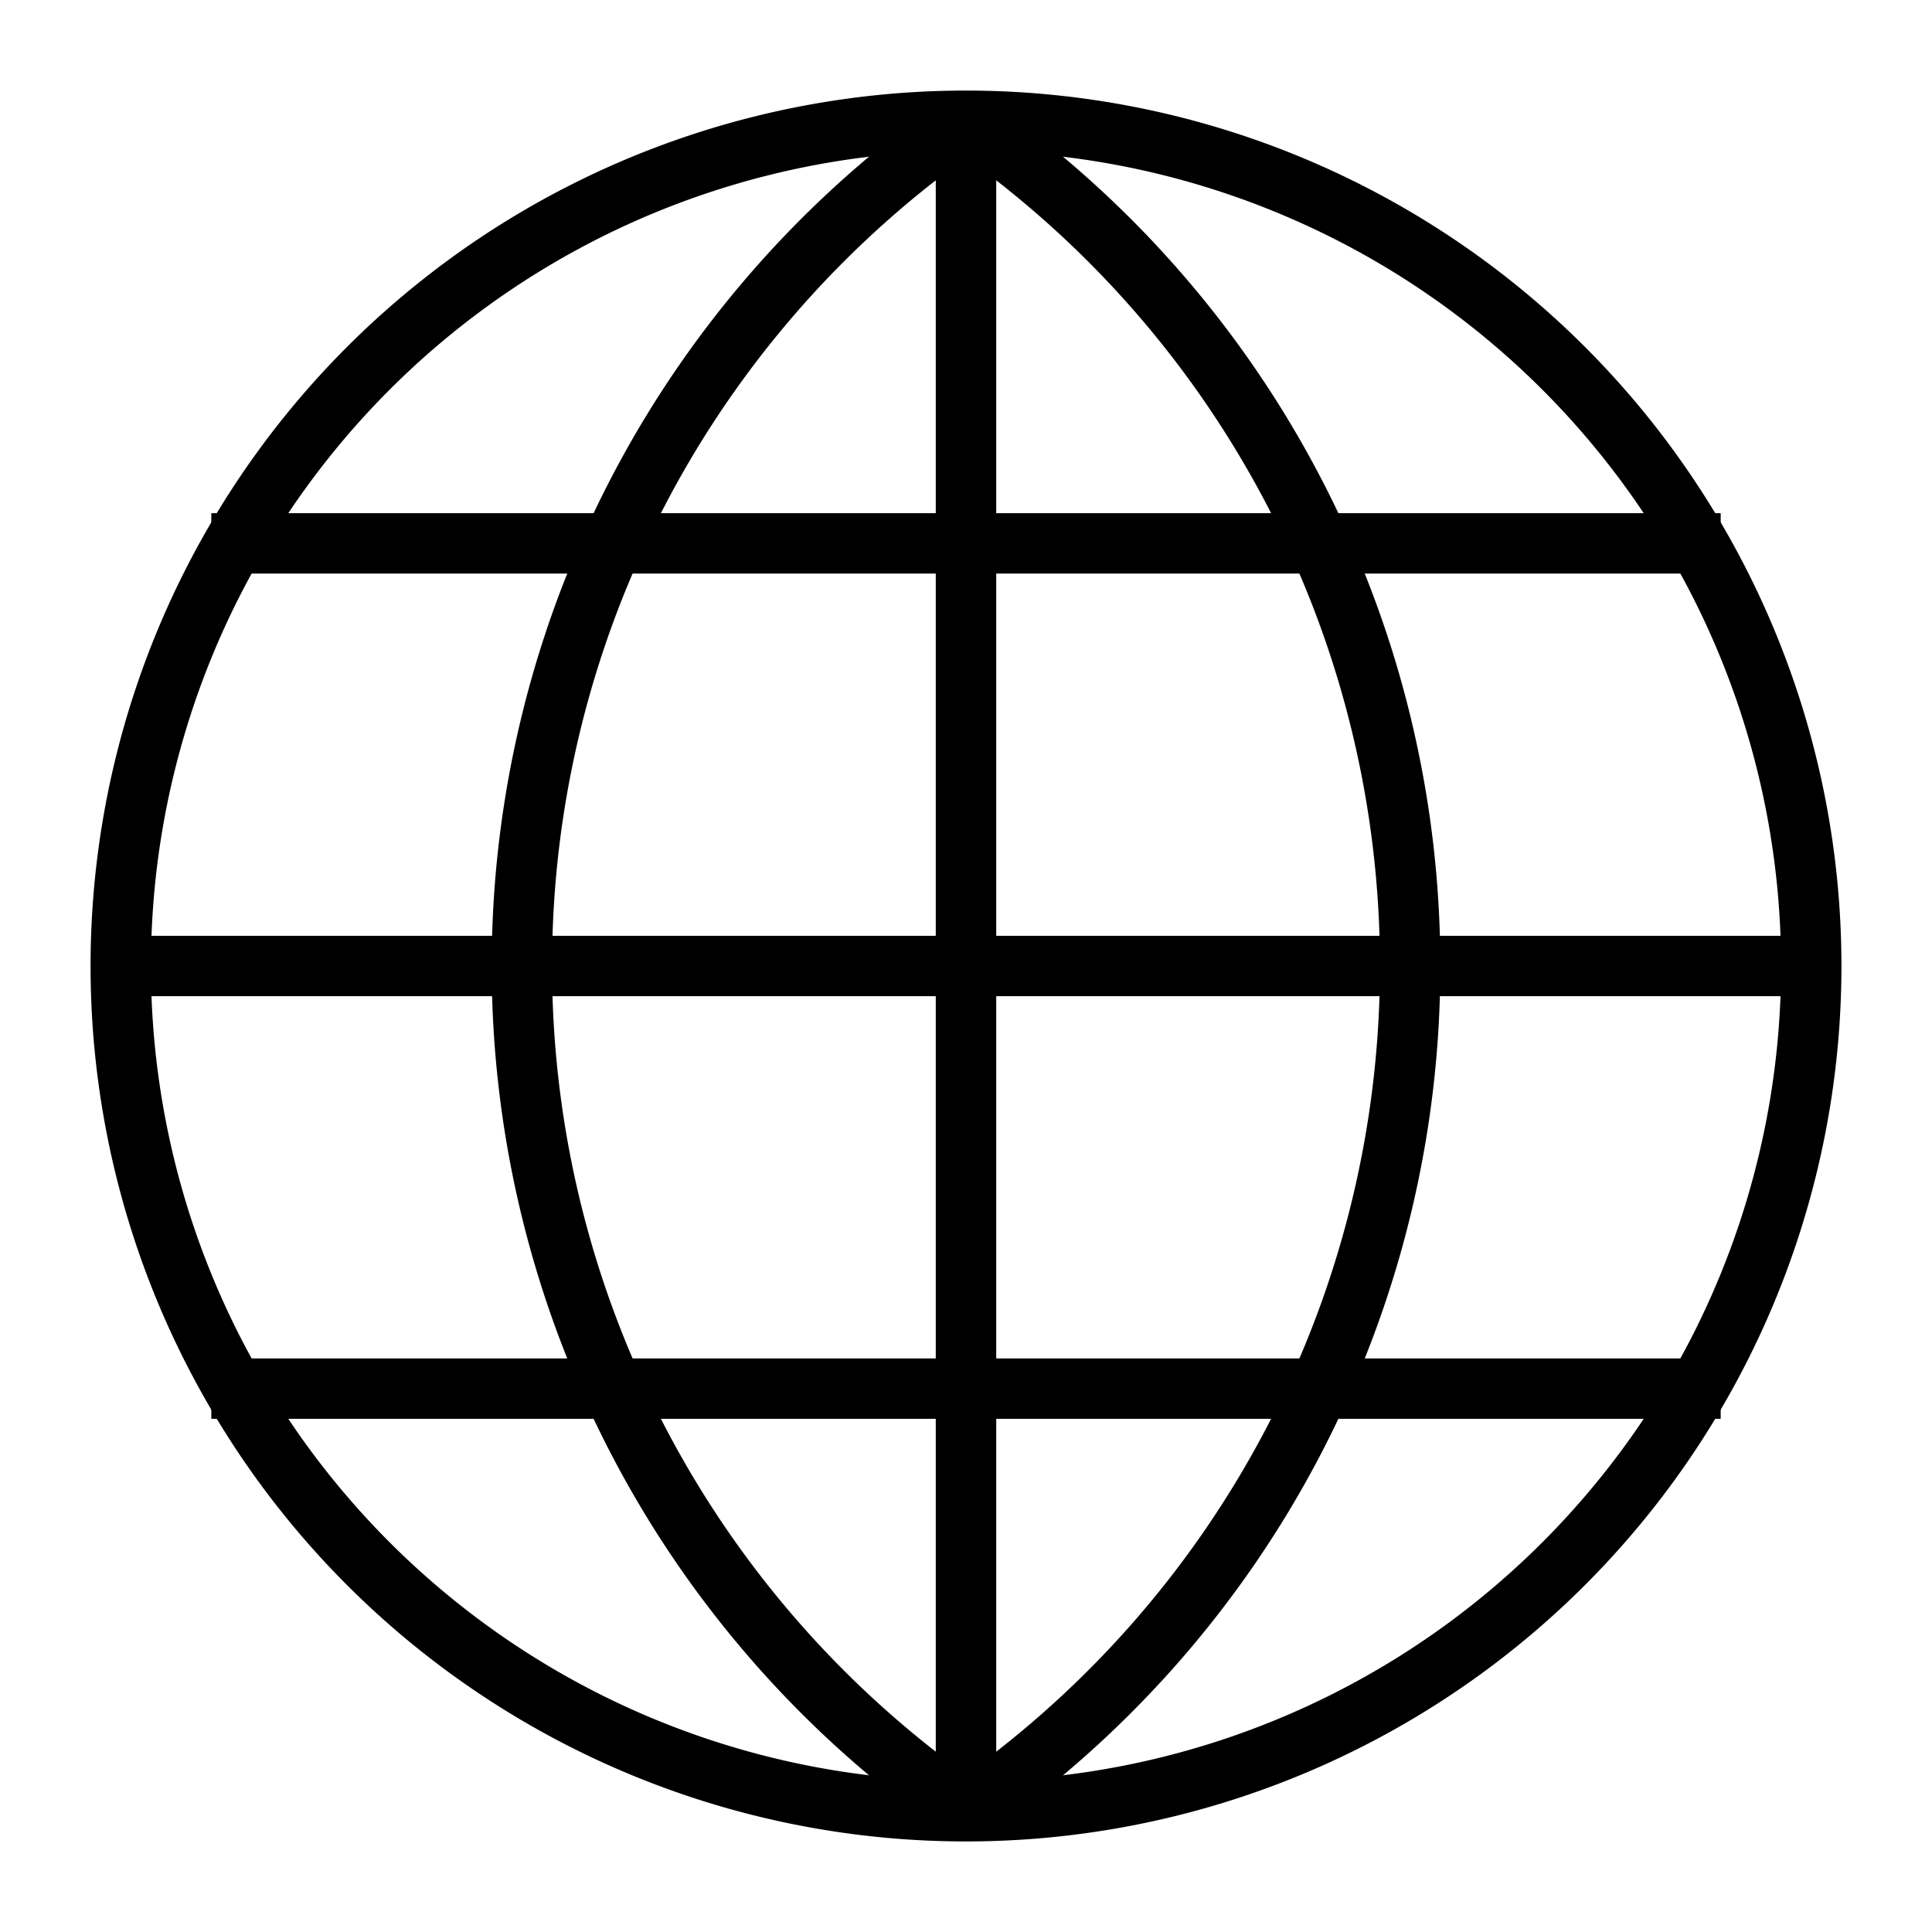 <svg width="320" height="320" xmlns="http://www.w3.org/2000/svg">
  <path d="M160,20 A140,140,0,1,1,160,300" fill="none" style="stroke:black;stroke-width:10"/>
  <path d="M160,20 A170,170,0,0,1,160,300" fill="none" style="stroke:black;stroke-width:10"/>
  <line x1="160" y1="20" x2="160" y2="300" style="stroke:black;stroke-width:10" />
  <path d="M160,20 A170,170,0,0,0,160,300" fill="none" style="stroke:black;stroke-width:10"/>
  <path d="M160,20 A140,140,0,1,0,160,300" fill="none" style="stroke:black;stroke-width:10"/>
  <line x1="160" y1="20" x2="160" y2="300" style="stroke:black;stroke-width:10" />
  <line x1="35" y1="90" x2="285" y2="90" style="stroke:black;stroke-width:10" />
  <line x1="20" y1="160" x2="300" y2="160" style="stroke:black;stroke-width:10" />
  <line x1="35" y1="230" x2="285" y2="230" style="stroke:black;stroke-width:10" />
</svg>
